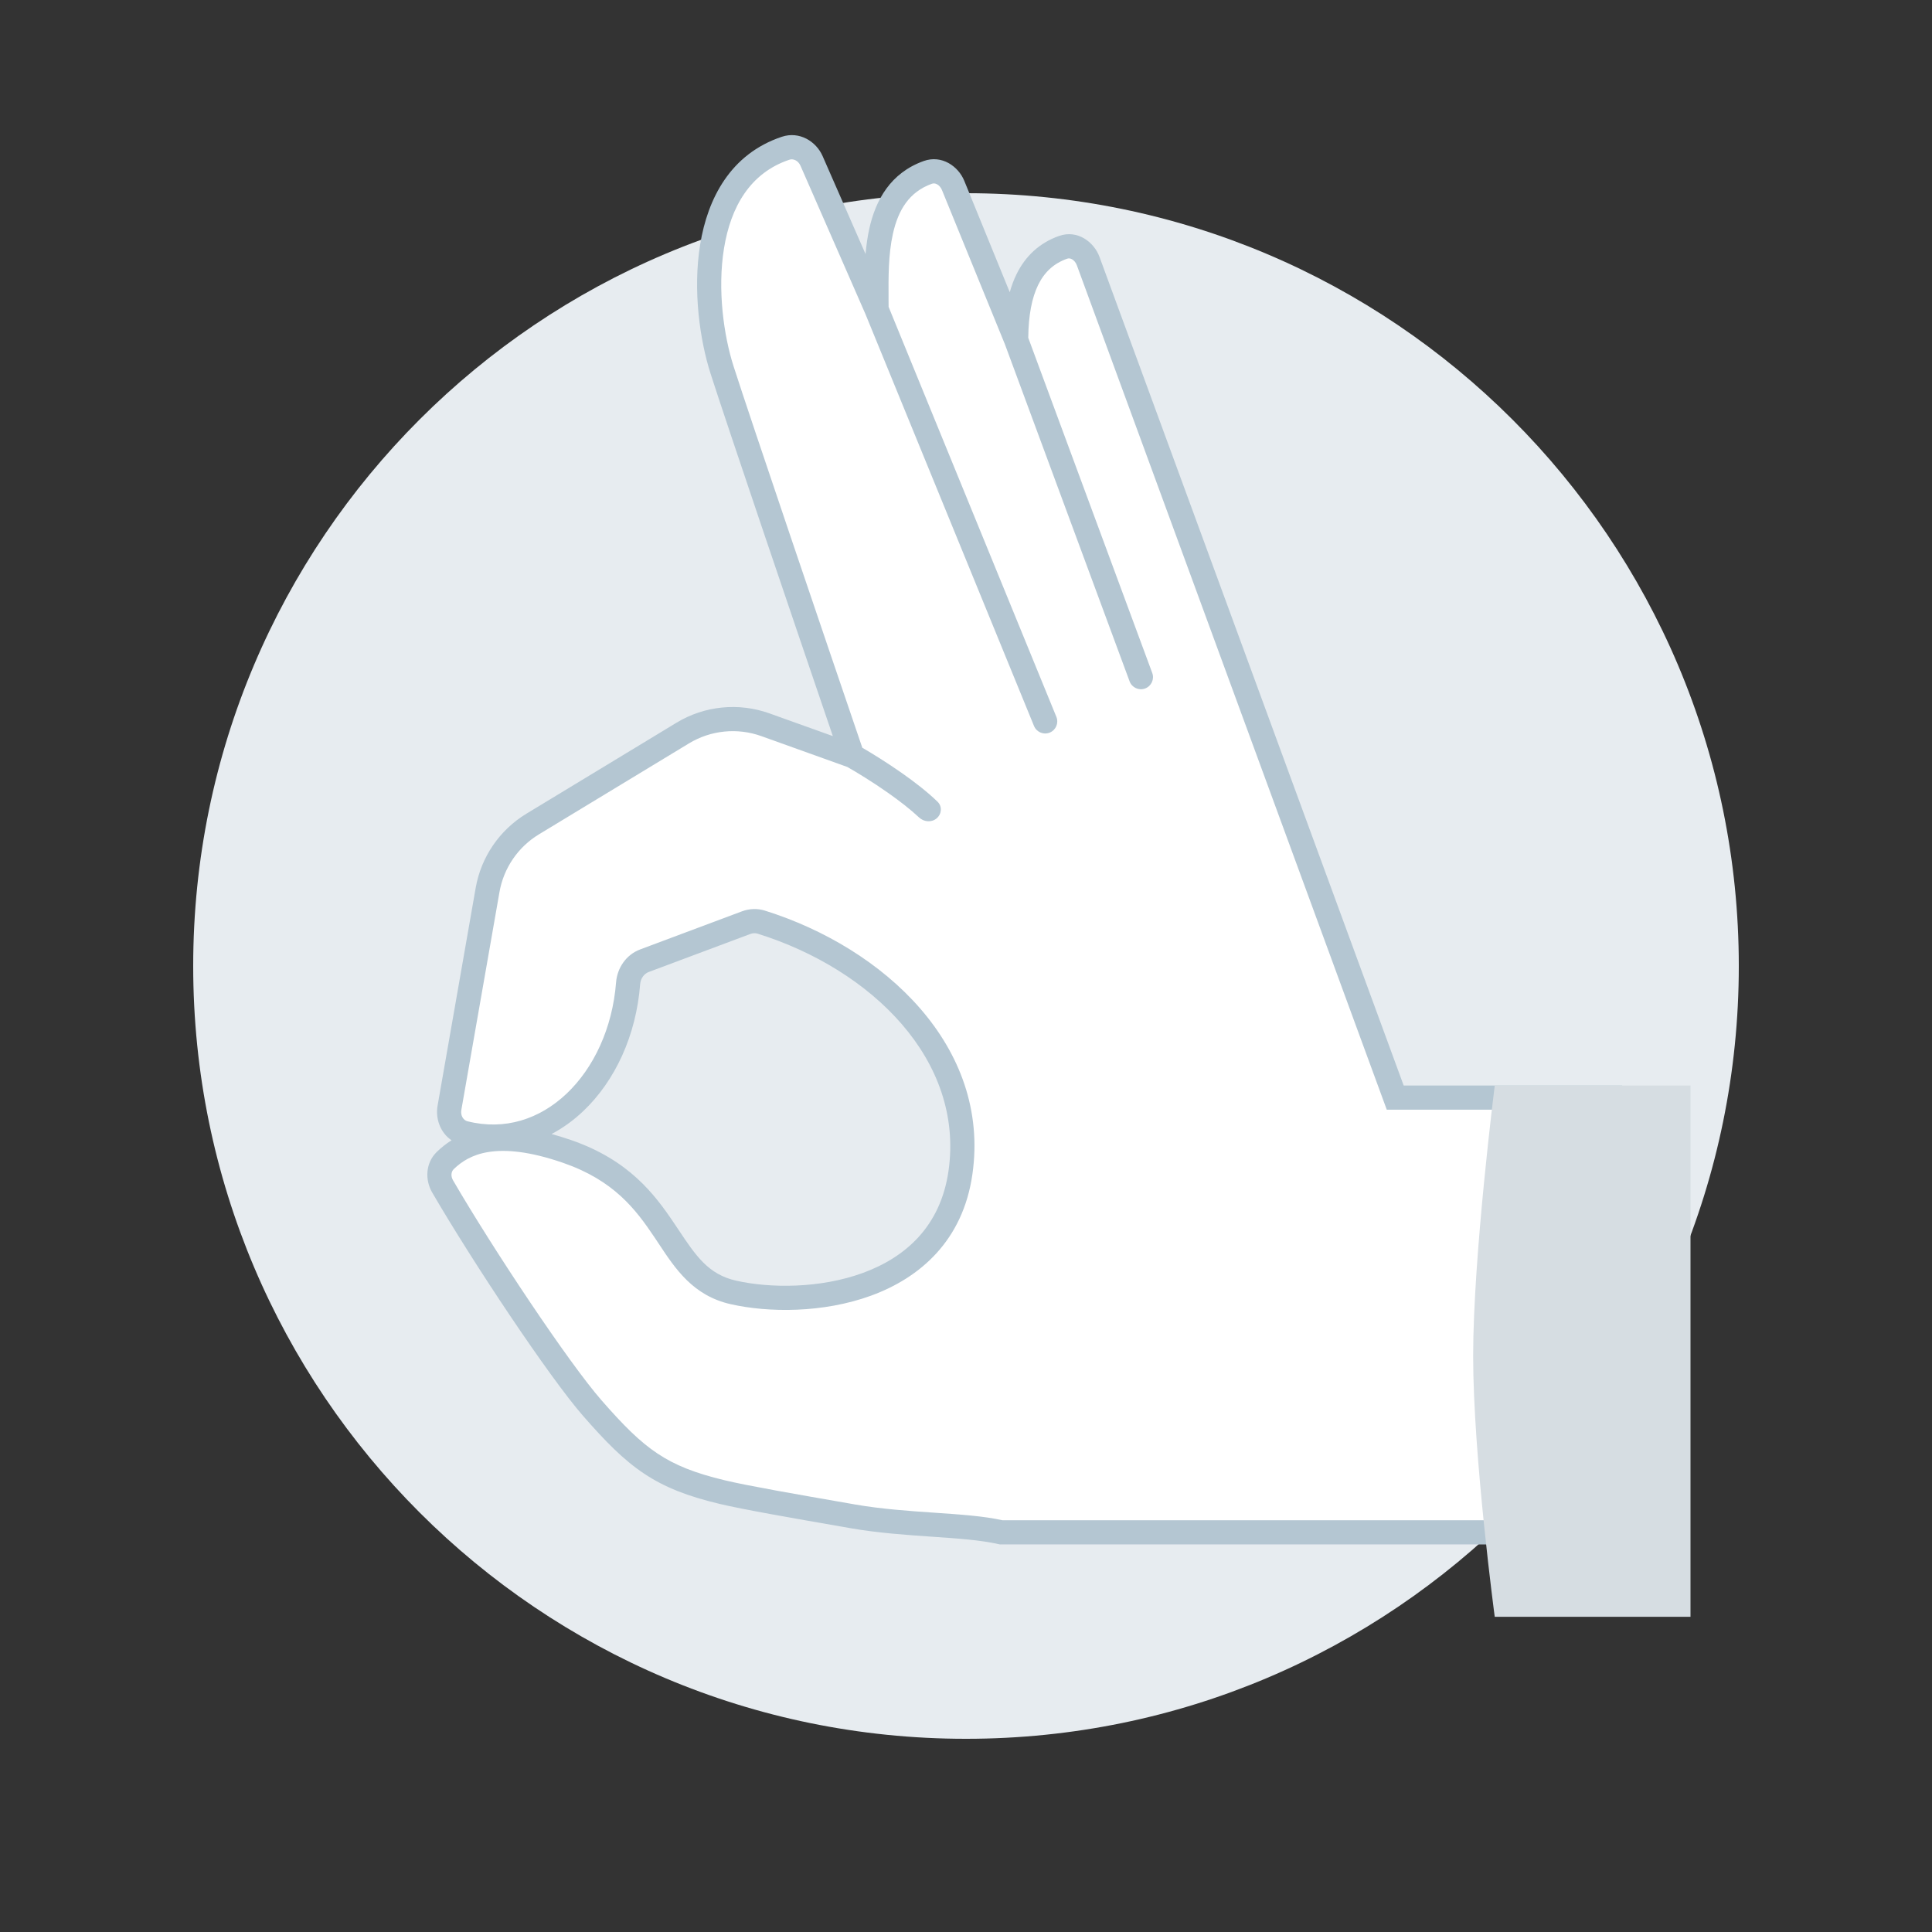 <svg width="80" height="80" viewBox="0 0 80 80" fill="none" xmlns="http://www.w3.org/2000/svg">
<rect x="0" y="0" width="80" height="80" fill="#333333" stroke="none"/>
<path d="M72 40C72 57.673 57.673 72 40 72C22.327 72 8 57.673 8 40C8 22.327 22.327 8 40 8C57.673 8 72 22.327 72 40Z" fill="#E7ECF0"/>
<circle cx="40" cy="39.999" r="10.847" transform="rotate(-60 40 39.999)" fill="#E7ECF0"/>
<path d="M20.19 36.852L18.611 45.871C18.531 46.332 18.779 46.799 19.234 46.914C22.702 47.788 25.697 44.731 26.009 40.717C26.041 40.301 26.295 39.927 26.685 39.781L30.897 38.205C31.098 38.129 31.319 38.12 31.525 38.184C36.353 39.697 40.478 43.617 39.771 48.554C39.048 53.6 33.32 54.181 30.373 53.517C27.426 52.854 27.954 49.231 23.492 47.682C20.565 46.667 19.207 47.305 18.435 48.058C18.148 48.338 18.127 48.781 18.328 49.127C20.007 52.013 23.148 56.727 24.521 58.299C26.356 60.4 27.357 61.175 29.901 61.783C31.936 62.269 38.45 63.257 41.453 63.939H66.671V45.803H57.774L45.059 10.811C44.901 10.376 44.456 10.087 44.02 10.241C42.66 10.723 42.078 12.046 42.078 14.076L39.466 7.676C39.294 7.253 38.849 6.984 38.419 7.138C36.099 7.966 36.295 10.89 36.295 12.804L33.606 6.665C33.422 6.244 32.969 5.992 32.534 6.137C28.766 7.395 29.05 12.667 29.901 15.321C30.623 17.577 33.798 26.914 35.294 31.301L31.695 30.01C30.56 29.603 29.302 29.729 28.271 30.354L22.056 34.121C21.069 34.719 20.389 35.715 20.19 36.852Z" fill="white"/>
<path fill-rule="evenodd" clip-rule="evenodd" d="M33.148 6.866C33.047 6.635 32.836 6.564 32.692 6.612C31.054 7.159 30.256 8.577 29.979 10.286C29.7 12 29.97 13.901 30.376 15.168C31.088 17.389 34.185 26.502 35.706 30.962C36.136 31.211 36.741 31.587 37.343 32.009C37.863 32.374 38.403 32.79 38.825 33.201C39.022 33.394 38.995 33.71 38.783 33.888C38.572 34.065 38.256 34.038 38.055 33.848C37.706 33.52 37.249 33.165 36.768 32.827C36.133 32.381 35.492 31.989 35.085 31.758L31.525 30.481C30.532 30.125 29.432 30.235 28.529 30.782L22.315 34.549C21.451 35.073 20.856 35.944 20.682 36.939L19.104 45.957C19.059 46.209 19.2 46.39 19.355 46.429C20.903 46.819 22.347 46.34 23.461 45.286C24.582 44.224 25.362 42.577 25.51 40.679C25.556 40.092 25.916 39.535 26.51 39.313L30.721 37.737C31.022 37.624 31.357 37.608 31.674 37.707C36.599 39.251 41.025 43.326 40.265 48.626C39.872 51.372 38.098 52.906 36.078 53.647C34.082 54.378 31.814 54.355 30.263 54.005C28.701 53.654 27.972 52.551 27.277 51.499C27.213 51.402 27.149 51.306 27.085 51.211C26.316 50.065 25.409 48.877 23.328 48.155C21.914 47.664 20.929 47.591 20.233 47.701C19.549 47.809 19.108 48.1 18.784 48.416C18.691 48.507 18.651 48.69 18.76 48.876C20.435 51.755 23.556 56.436 24.897 57.971C25.809 59.016 26.482 59.692 27.222 60.185C27.953 60.673 28.778 61.001 30.017 61.297C30.971 61.525 32.948 61.869 35.104 62.244L35.399 62.296C37.626 62.683 39.989 62.608 41.508 62.95H66.171V45.95H57.423L44.589 10.982C44.548 10.869 44.472 10.784 44.393 10.738C44.32 10.695 44.251 10.69 44.186 10.713C43.636 10.908 43.249 11.265 42.988 11.798C42.727 12.332 42.587 13.056 42.578 13.988L47.712 27.866C47.808 28.125 47.675 28.413 47.416 28.509C47.157 28.605 46.87 28.472 46.774 28.213L41.612 14.258L39.003 7.866C38.958 7.756 38.881 7.674 38.801 7.631C38.725 7.59 38.654 7.585 38.587 7.609C37.649 7.944 37.195 8.693 36.975 9.674C36.781 10.536 36.788 11.493 36.793 12.374C36.794 12.486 36.794 12.597 36.795 12.706L43.742 29.683C43.846 29.938 43.724 30.23 43.468 30.335C43.213 30.439 42.921 30.317 42.816 30.061L35.834 13L33.148 6.866ZM35.841 10.521L34.063 6.464C33.796 5.854 33.102 5.421 32.375 5.663C30.246 6.374 29.301 8.221 28.992 10.126C28.683 12.026 28.98 14.088 29.424 15.474C30.098 17.578 32.895 25.814 34.486 30.48L31.863 29.54C30.586 29.082 29.171 29.224 28.011 29.927L21.797 33.694C20.686 34.367 19.921 35.487 19.697 36.766L18.119 45.785C18.025 46.319 18.232 46.904 18.698 47.217C18.462 47.364 18.261 47.53 18.085 47.7C17.605 48.169 17.601 48.873 17.896 49.379C19.578 52.271 22.739 57.02 24.144 58.629C25.066 59.685 25.811 60.446 26.667 61.017C27.53 61.593 28.478 61.957 29.784 62.27C30.77 62.505 32.771 62.853 34.898 63.223L35.228 63.281C37.491 63.675 39.856 63.6 41.342 63.938L41.397 63.95H67.171V44.95H58.124L45.529 10.641C45.305 10.024 44.618 9.499 43.852 9.77C43.042 10.057 42.459 10.603 42.09 11.359C41.977 11.589 41.885 11.837 41.812 12.101L39.929 7.488C39.683 6.885 38.995 6.401 38.25 6.667C36.868 7.161 36.261 8.288 35.999 9.455C35.921 9.802 35.872 10.162 35.841 10.521ZM22.84 46.957C23.099 47.028 23.371 47.112 23.655 47.21C26.037 48.036 27.096 49.434 27.915 50.653C27.973 50.739 28.029 50.823 28.084 50.905C28.817 52.004 29.327 52.77 30.483 53.03C31.879 53.344 33.948 53.362 35.734 52.708C37.495 52.062 38.946 50.783 39.276 48.484C39.931 43.908 36.106 40.144 31.375 38.662C31.281 38.632 31.174 38.635 31.072 38.673L26.86 40.249C26.672 40.32 26.526 40.512 26.507 40.757C26.343 42.872 25.47 44.76 24.148 46.012C23.75 46.389 23.311 46.708 22.84 46.957Z" fill="#B4C6D2"/>
<path d="M70 44.949L61.894 44.95C61.894 44.95 61 52.016 61 56.151C61 60.288 61.894 66.949 61.894 66.949L70 66.949V44.949Z" fill="#D6DDE2"/>
</svg>
